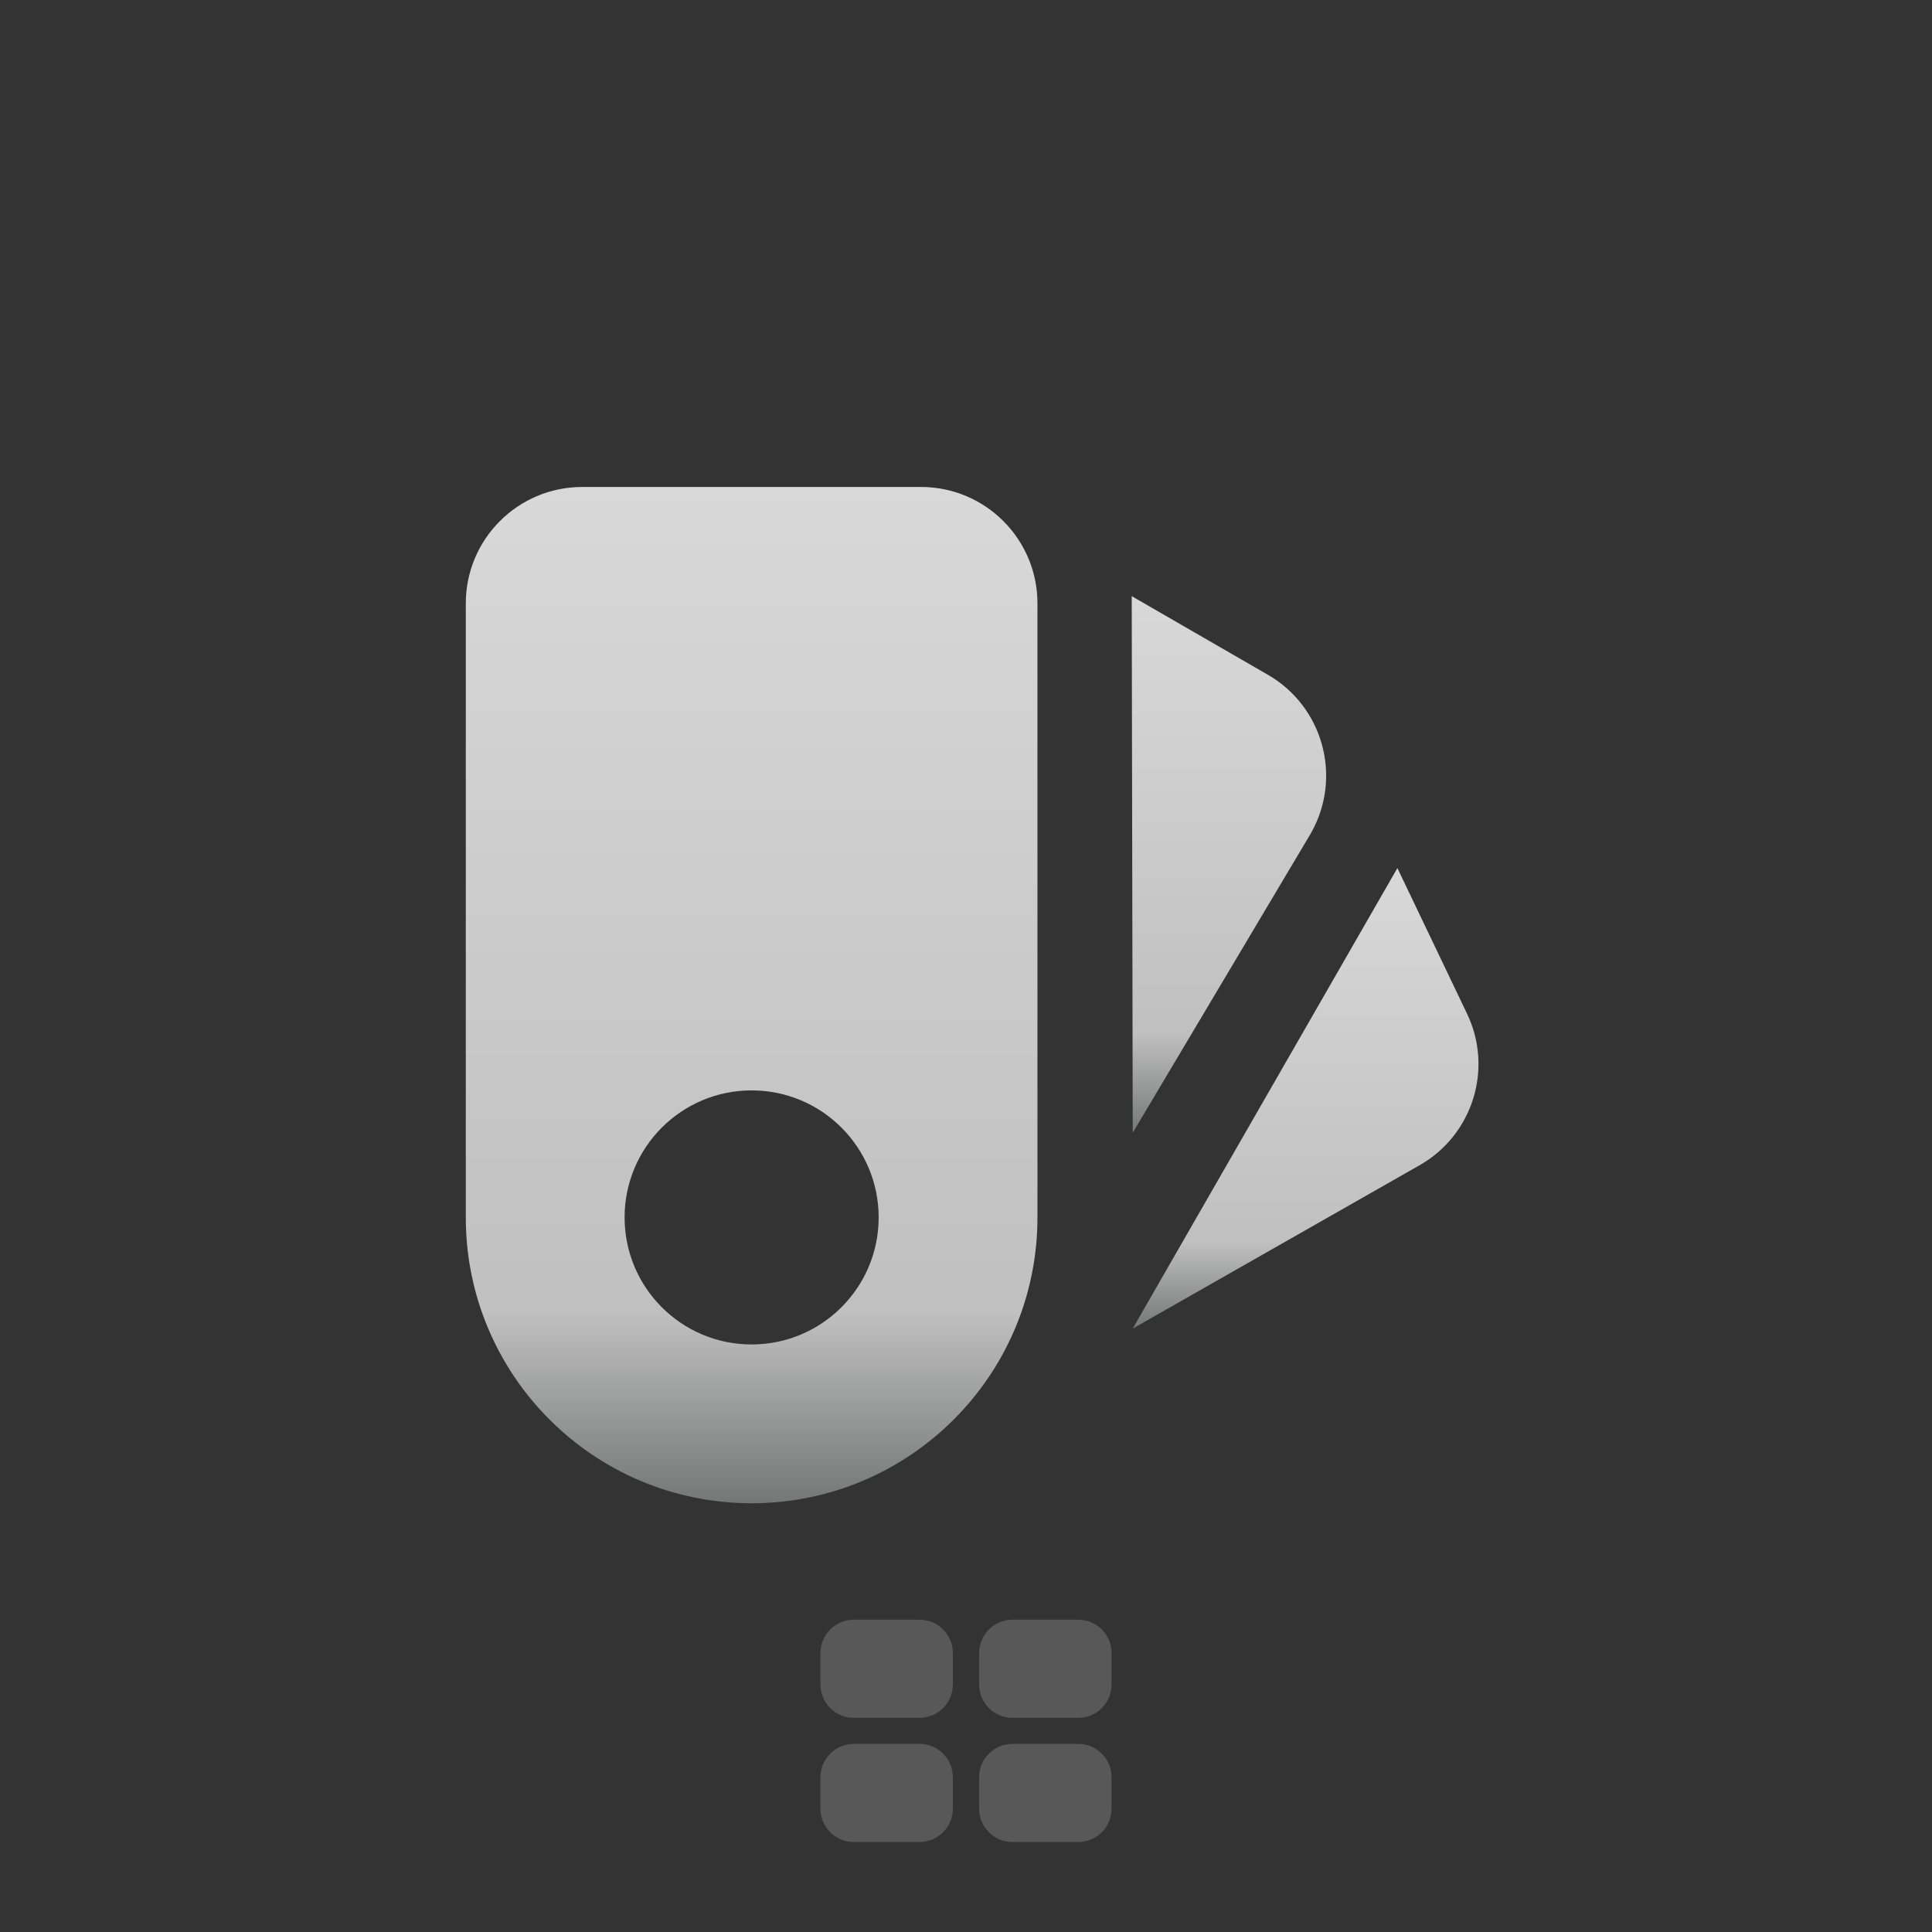 <svg xmlns="http://www.w3.org/2000/svg" xmlns:xlink="http://www.w3.org/1999/xlink" width="365" height="365" viewBox="0 0 365 365"><rect x="0" y="0" width="365" height="365" fill="#333333" stroke="none"/><defs><linearGradient id="b" x1="50%" x2="50%" y1="0%" y2="100%"><stop offset="0%" stop-color="#D8D8D8"/><stop offset="81.272%" stop-color="silver"/><stop offset="100%" stop-color="#767777"/></linearGradient><linearGradient id="d" x1="50%" x2="50%" y1="0%" y2="100%"><stop offset="0%" stop-color="#D8D8D8"/><stop offset="81.272%" stop-color="silver"/><stop offset="100%" stop-color="#767777"/></linearGradient><linearGradient id="f" x1="50%" x2="50%" y1="0%" y2="100%"><stop offset="0%" stop-color="#D8D8D8"/><stop offset="81.272%" stop-color="silver"/><stop offset="100%" stop-color="#767777"/></linearGradient><path id="a" d="M264,164 L277.164,191.524 C282.143,201.935 278.232,214.424 268.203,220.134 L214,251 L264,164 Z"/><path id="c" d="M213.809,112.628 L239.538,127.483 C249.952,133.496 253.591,146.737 247.776,157.209 L247.518,157.66 L214,214 L213.809,112.628 Z"/><path id="e" d="M174,92 C186.15,92 196,101.85 196,114 L196,230 C196,259.823 171.823,284 142,284 C112.177,284 88,259.823 88,230 L88,114 C88,101.85 97.85,92 110,92 L174,92 Z M142,206 C128.745,206 118,216.745 118,230 C118,243.255 128.745,254 142,254 C155.255,254 166,243.255 166,230 C166,216.745 155.255,206 142,206 Z"/></defs><g fill="none" fill-rule="evenodd"><rect width="365" height="365"/><use xlink:href="#a" fill="url(#b)" opacity=".4"/><use xlink:href="#c" fill="url(#d)" opacity=".6"/><use xlink:href="#e" fill="url(#f)"/><path fill="#ECECEC" d="M161.3,306 L173.72,306 C177.2,306 180.02,308.821 180.02,312.3 L180.02,318.243 C180.02,321.722 177.2,324.543 173.72,324.543 L161.3,324.543 C157.821,324.543 155,321.722 155,318.243 L155,312.3 C155,308.821 157.821,306 161.3,306 Z M161.3,329.457 L173.72,329.457 C177.2,329.457 180.02,332.278 180.02,335.757 L180.02,341.7 C180.02,345.179 177.2,348 173.72,348 L161.3,348 C157.821,348 155,345.179 155,341.7 L155,335.757 C155,332.278 157.821,329.457 161.3,329.457 Z M191.28,306 L203.7,306 C207.179,306 210,308.821 210,312.3 L210,318.243 C210,321.722 207.179,324.543 203.7,324.543 L191.28,324.543 C187.8,324.543 184.98,321.722 184.98,318.243 L184.98,312.3 C184.98,308.821 187.8,306 191.28,306 Z M191.28,329.457 L203.7,329.457 C207.179,329.457 210,332.278 210,335.757 L210,341.7 C210,345.179 207.179,348 203.7,348 L191.28,348 C187.8,348 184.98,345.179 184.98,341.7 L184.98,335.757 C184.98,332.278 187.8,329.457 191.28,329.457 Z" opacity=".2"/></g></svg>